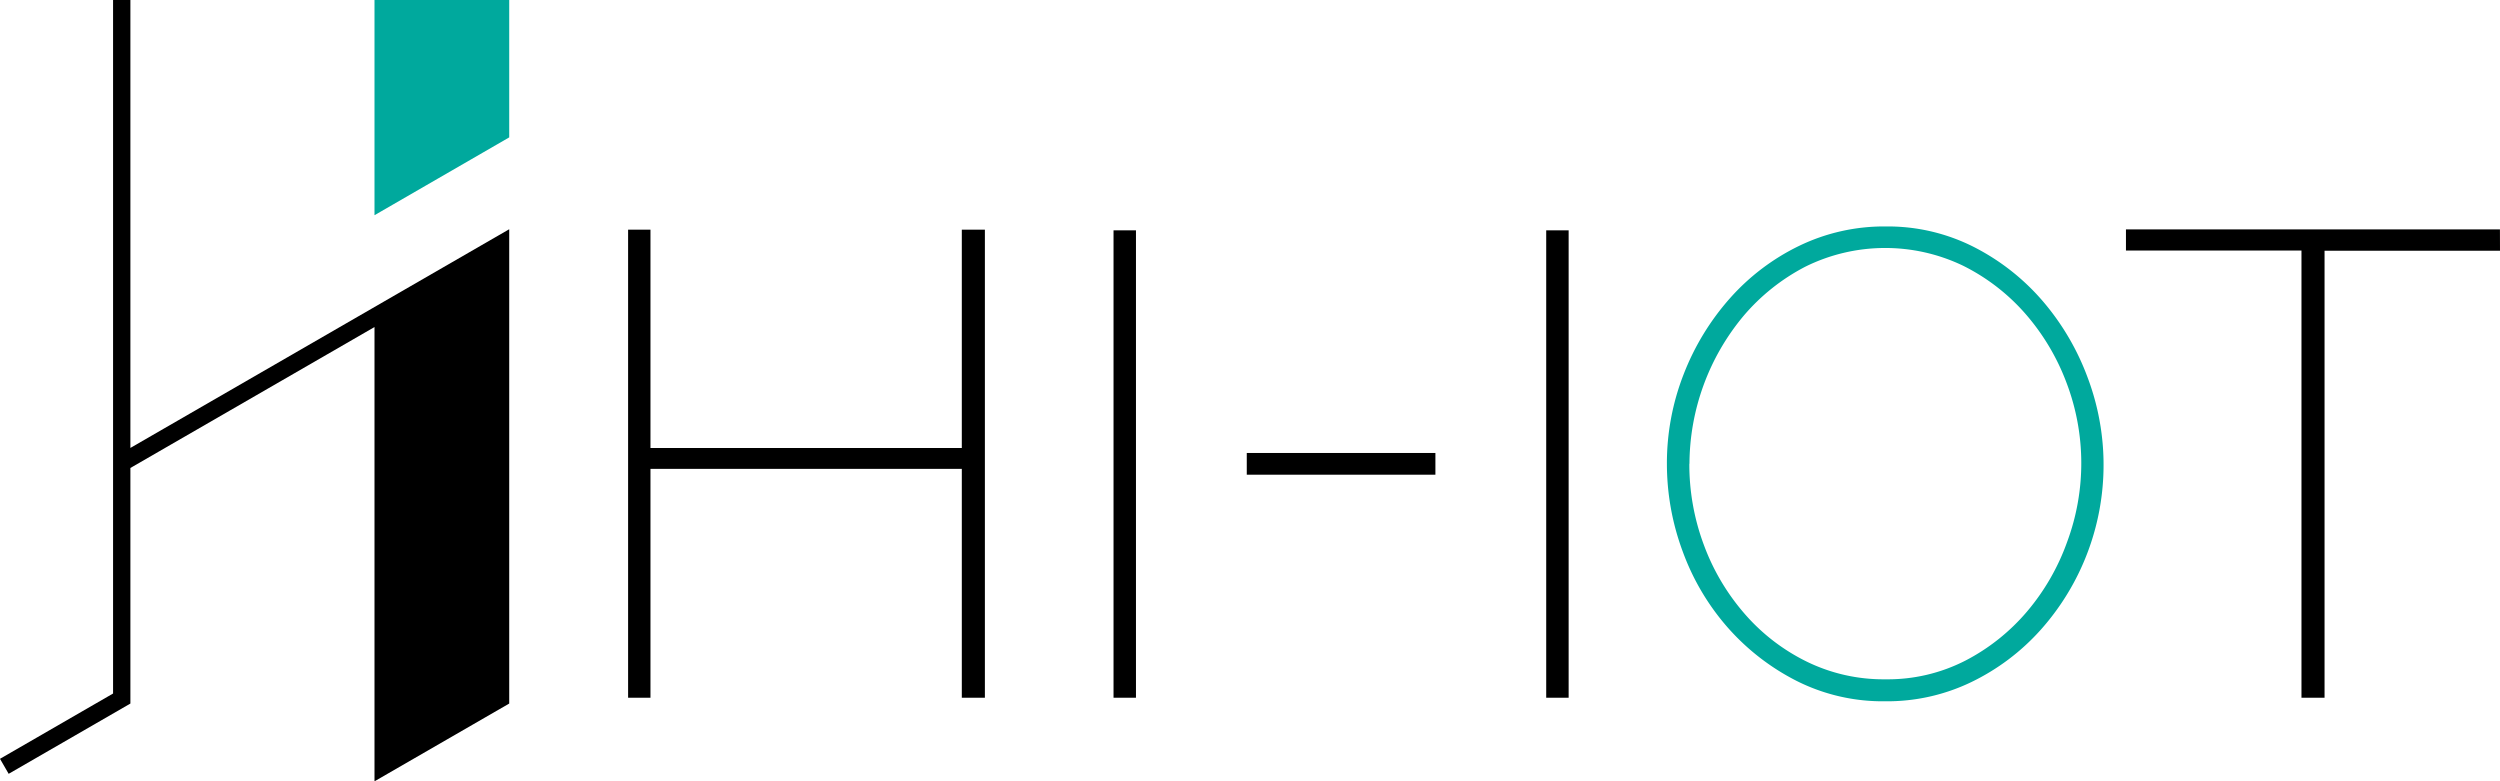 <svg id="Layer_1" data-name="Layer 1" xmlns="http://www.w3.org/2000/svg" viewBox="0 0 386.72 120.86"><defs><style>.cls-1{fill:#00a99d;}</style></defs><polygon points="78.77 35.46 78.77 108.83 57.93 120.86 57.93 50.59 20.17 72.39 20.17 108.83 1.34 119.7 0 117.38 17.49 107.28 17.49 0 20.17 0 20.17 69.29 78.77 35.46"/><path class="cls-1" d="M7064.07,7172.36v-33.29h20.84v21.25Z" transform="translate(-7006.14 -7139.07)"/><path d="M7158.49,7174.6V7247h-3.57v-35.4h-48.16V7247h-3.46V7174.6h3.46v33.77h48.16V7174.6Z" transform="translate(-7006.14 -7139.07)"/><path d="M7178.39,7247V7174.7h3.47V7247Z" transform="translate(-7006.14 -7139.07)"/><path d="M7199,7212.5v-3.36h29.18v3.36Z" transform="translate(-7006.14 -7139.07)"/><path d="M7245.32,7247V7174.7h3.47V7247Z" transform="translate(-7006.14 -7139.07)"/><path class="cls-1" d="M7297.76,7247.55a29.64,29.64,0,0,1-13.72-3.16,35.73,35.73,0,0,1-10.66-8.27,37,37,0,0,1-6.94-11.73,38.92,38.92,0,0,1-2.45-13.57,37.8,37.8,0,0,1,2.6-13.88,38.84,38.84,0,0,1,7.15-11.73,34.28,34.28,0,0,1,10.71-8.11,30.15,30.15,0,0,1,13.42-3,29.39,29.39,0,0,1,13.67,3.21,35,35,0,0,1,10.66,8.42,38.85,38.85,0,0,1,6.89,11.79,38.31,38.31,0,0,1-7.3,39,34.55,34.55,0,0,1-10.71,8.06A29.94,29.94,0,0,1,7297.76,7247.55Zm-30.3-36.73a35.56,35.56,0,0,0,2.25,12.55A34.25,34.25,0,0,0,7276,7234a30.48,30.48,0,0,0,9.59,7.4,27,27,0,0,0,12.19,2.75,26.33,26.33,0,0,0,12.4-2.9,31.49,31.49,0,0,0,9.54-7.61,34.67,34.67,0,0,0,6.17-10.71,35,35,0,0,0-.1-24.69,34.7,34.7,0,0,0-6.37-10.66,31.33,31.33,0,0,0-9.6-7.4,27.83,27.83,0,0,0-24.43.15,31.61,31.61,0,0,0-9.54,7.6,35.92,35.92,0,0,0-8.37,22.86Z" transform="translate(-7006.14 -7139.07)"/><path d="M7392.86,7177.86h-27.14V7247h-3.57v-69.18H7335v-3.26h57.85Z" transform="translate(-7006.14 -7139.07)"/></svg>